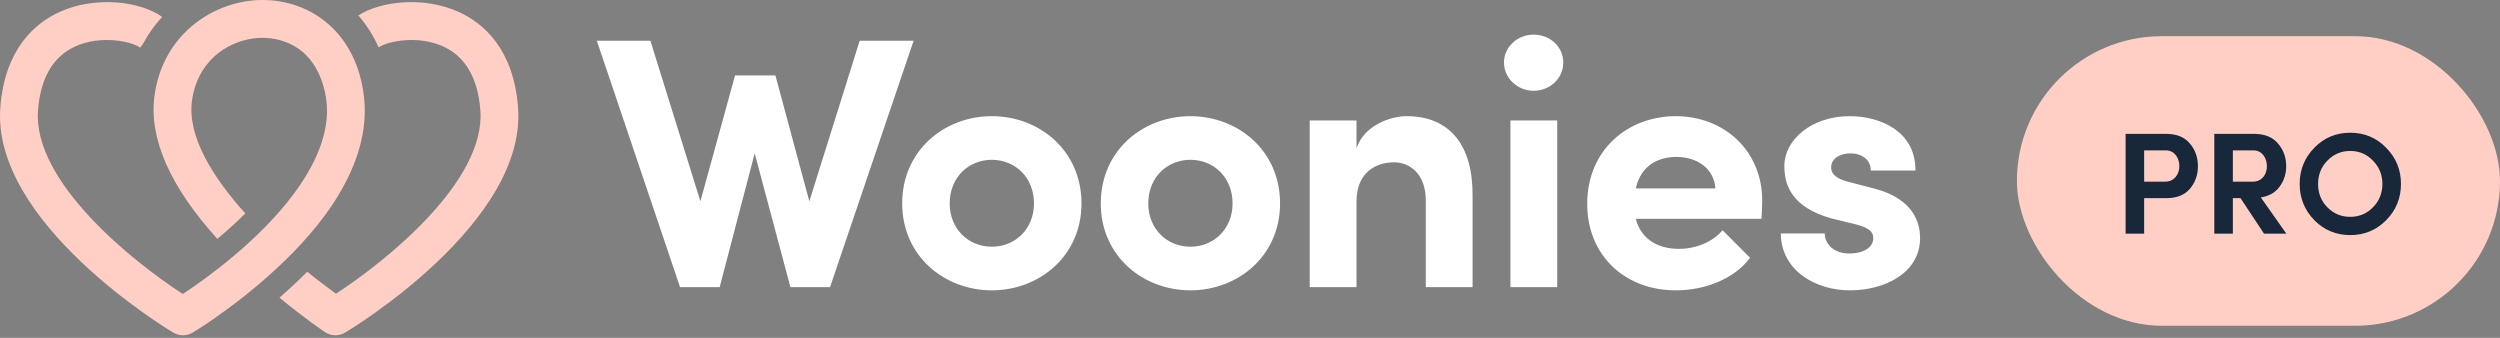 <?xml version="1.0" encoding="UTF-8"?>
<svg width="592px" height="80px" viewBox="0 0 592 80" version="1.1" xmlns="http://www.w3.org/2000/svg" xmlns:xlink="http://www.w3.org/1999/xlink">
    <rect x="0" y="0" width="592" height="80" fill="#808080" stroke="none"/>
    <!-- Generator: Sketch 52.6 (67491) - http://www.bohemiancoding.com/sketch -->
    <title>Logo Woonies Pro Blanc</title>
    <desc>Created with Sketch.</desc>
    <g id="Assets" stroke="none" stroke-width="1" fill="none" fill-rule="evenodd">
        <g id="Logos-White" transform="translate(-128, -303)">
            <g id="Logo-Woonies-Pro-Blanc" transform="translate(128, 303)">
                <path d="M216.347,9.64 L196.557,67.991 L187.168,67.991 L178.71,36.317 L170.421,67.991 L161.034,67.991 L141.326,9.64 L154.013,9.64 L165.854,47.665 L174.058,17.855 L183.615,17.855 L191.65,47.665 L203.575,9.64 L216.347,9.64 Z M213.639,48.174 C213.639,35.639 223.618,27.51 234.867,27.51 C246.117,27.51 256.096,35.639 256.096,48.174 C256.096,60.621 246.117,68.751 234.867,68.751 C223.618,68.751 213.639,60.621 213.639,48.174 Z M244.848,48.174 C244.848,41.991 240.365,37.841 234.867,37.841 C229.37,37.841 224.887,41.991 224.887,48.174 C224.887,54.271 229.37,58.42 234.867,58.42 C240.365,58.42 244.848,54.271 244.848,48.174 Z M260.662,48.174 C260.662,35.639 270.641,27.51 281.89,27.51 C293.14,27.51 303.119,35.639 303.119,48.174 C303.119,60.621 293.14,68.751 281.89,68.751 C270.641,68.751 260.662,60.621 260.662,48.174 Z M291.871,48.174 C291.871,41.991 287.389,37.841 281.89,37.841 C276.394,37.841 271.91,41.991 271.91,48.174 C271.91,54.271 276.394,58.42 281.89,58.42 C287.389,58.42 291.871,54.271 291.871,48.174 Z M348.705,46.31 L348.705,67.99 L337.627,67.99 L337.627,47.496 C337.627,41.229 333.904,38.435 330.098,38.435 C326.123,38.435 321.218,40.551 321.218,47.749 L321.218,67.99 L310.138,67.99 L310.138,28.526 L321.218,28.526 L321.218,35.131 C322.908,29.795 329.168,27.509 333.058,27.509 C343.377,27.509 348.79,34.454 348.705,46.31 Z M357.668,67.991 L357.668,28.525 L368.748,28.525 L368.748,67.991 L357.668,67.991 Z M356.145,14.805 C356.145,11.079 359.36,8.2 363.166,8.2 C367.056,8.2 370.186,11.079 370.186,14.805 C370.186,18.531 367.056,21.496 363.166,21.496 C359.36,21.496 356.145,18.531 356.145,14.805 Z M417.125,51.814 L387.353,51.814 C388.537,56.389 392.26,58.929 397.588,58.929 C401.563,58.929 405.538,57.32 407.906,54.525 L414.418,61.046 C410.697,66.042 403.762,68.751 396.826,68.751 C384.731,68.751 375.851,60.454 375.851,48.259 C375.851,35.47 385.492,27.51 396.826,27.51 C408.075,27.51 417.294,35.47 417.294,47.58 C417.294,48.681 417.21,50.037 417.125,51.814 Z M406.214,44.616 C405.875,39.959 401.984,37.164 396.995,37.164 C392.512,37.164 388.537,39.281 387.353,44.616 L406.214,44.616 Z M421.691,55.286 L432.093,55.286 C432.093,57.574 434.039,60.03 437.929,60.03 C441.143,60.03 443.597,58.674 443.597,56.388 C443.597,54.695 442.242,53.847 439.283,53.085 L434.039,51.815 C423.889,49.105 422.536,43.43 422.536,39.28 C422.536,33.184 428.879,27.509 438.014,27.509 C445.202,27.509 453.66,31.066 453.576,40.382 L443.004,40.382 C443.004,37.756 440.805,36.316 438.183,36.316 C435.645,36.316 433.616,37.587 433.616,39.62 C433.616,41.484 435.308,42.415 437.506,43.006 L444.018,44.701 C453.491,47.241 454.675,53.17 454.675,56.388 C454.675,64.686 446.218,68.752 438.099,68.752 C429.81,68.752 421.776,64.01 421.691,55.286 Z" id="Woonies" fill="#FFFFFF"></path>
                <g id="Group" transform="translate(477.604, 8.571)">
                    <rect id="Rectangle" fill="#FFCFC5" fill-rule="nonzero" x="0" y="0" width="114.396" height="68.571" rx="34.286"></rect>
                    <path d="M35.28,27.04 L30.132,27.04 L30.132,34.446 L35.142,34.446 C37.236,34.446 38.471,32.697 38.471,30.777 C38.471,28.857 37.339,27.04 35.28,27.04 Z M30.132,46.754 L25.739,46.754 L25.739,23.131 L35.348,23.131 C37.819,23.131 39.673,23.886 40.942,25.394 C42.212,26.869 42.864,28.686 42.864,30.777 C42.864,32.869 42.212,34.686 40.942,36.16 C39.673,37.634 37.819,38.354 35.348,38.354 L30.132,38.354 L30.132,46.754 Z M56.008,27.04 L51.135,27.04 L51.135,34.446 L55.871,34.446 C58.033,34.446 59.2,32.731 59.2,30.777 C59.2,28.857 58.067,27.04 56.008,27.04 Z M57.759,38.183 L63.799,46.754 L58.514,46.754 L52.954,38.354 L51.135,38.354 L51.135,46.754 L46.742,46.754 L46.742,23.131 L56.214,23.131 C58.651,23.131 60.538,23.886 61.808,25.394 C63.112,26.869 63.764,28.686 63.764,30.777 C63.764,32.594 63.25,34.206 62.22,35.611 C61.225,37.017 59.715,37.874 57.759,38.183 Z M73.511,29.474 C72.035,30.983 71.315,32.834 71.315,34.994 C71.315,37.154 72.035,39.006 73.511,40.514 C74.987,42.023 76.806,42.777 78.933,42.777 C81.061,42.777 82.846,42.023 84.321,40.514 C85.797,39.006 86.552,37.154 86.552,34.994 C86.552,32.834 85.797,30.983 84.321,29.474 C82.846,27.931 81.061,27.177 78.933,27.177 C76.806,27.177 74.987,27.931 73.511,29.474 Z M66.956,34.994 C66.956,31.634 68.123,28.789 70.422,26.423 C72.722,24.057 75.57,22.857 78.933,22.857 C82.297,22.857 85.145,24.057 87.444,26.423 C89.778,28.789 90.945,31.634 90.945,34.994 C90.945,38.32 89.778,41.2 87.444,43.566 C85.111,45.931 82.262,47.097 78.933,47.097 C75.604,47.097 72.756,45.931 70.422,43.566 C68.123,41.2 66.956,38.32 66.956,34.994 Z" id="PRO" fill="#18273A"></path>
                </g>
                <path d="M122.676,25.465 C124.734,52.682 83.478,77.707 81.721,78.759 C81.012,79.183 80.218,79.395 79.424,79.395 C78.555,79.395 77.686,79.14 76.934,78.637 C76.648,78.445 72.118,75.391 66.178,70.485 C68.347,68.602 70.57,66.545 72.758,64.34 C75.236,66.358 77.559,68.123 79.553,69.55 C91.408,61.862 115.018,42.915 113.749,26.142 C113.172,18.501 110.214,13.408 104.958,11.005 C99.035,8.296 91.861,9.705 89.661,11.22 C88.367,8.329 86.735,5.813 84.852,3.657 C90.066,0.281 100.316,-0.971 108.678,2.853 C114.483,5.508 121.625,11.586 122.676,25.465 Z M51.018,75.205 L51.026,75.215 C48.035,77.297 45.992,78.538 45.625,78.758 C44.211,79.606 42.445,79.606 41.03,78.759 C39.272,77.707 -1.984,52.682 0.075,25.466 C1.125,11.587 8.266,5.507 14.072,2.852 C22.711,-1.098 33.364,0.369 38.399,3.998 C36.648,5.897 35.101,8.052 33.82,10.454 L33.2,11.29 C31.127,9.75 23.807,8.254 17.792,11.005 C12.537,13.409 9.579,18.501 9,26.143 C7.725,42.997 31.474,61.984 43.297,69.617 C44.023,69.138 44.904,68.542 45.898,67.848 L45.901,67.851 C52.81,63.03 65.455,53.202 72.507,41.563 L72.497,41.556 C75.861,35.999 78,29.931 77.295,23.897 C77.264,23.63 77.226,23.37 77.188,23.112 C76.587,19.173 74.905,15.171 71.842,12.433 C69.228,10.172 66.028,9.132 62.953,8.984 C62.781,8.976 62.607,8.97 62.431,8.968 C62.347,8.966 62.262,8.963 62.178,8.963 C62.036,8.963 61.893,8.968 61.751,8.971 C61.646,8.975 61.541,8.976 61.434,8.981 C61.332,8.986 61.23,8.993 61.127,8.999 C60.998,9.008 60.868,9.015 60.74,9.027 C60.674,9.033 60.608,9.04 60.544,9.047 C60.371,9.064 60.199,9.082 60.028,9.104 C60.017,9.106 60.006,9.107 59.995,9.108 C53.477,9.973 46.647,14.715 45.448,23.954 C44.363,32.311 50.374,41.975 58.09,50.542 C55.896,52.724 53.638,54.746 51.463,56.564 C40.276,44.186 35.268,32.846 36.571,22.799 C38.497,7.967 50.794,0.103 61.946,0.001 C67.815,-0.055 73.405,1.943 77.665,5.621 C82.4,9.708 85.346,15.667 86.186,22.856 C87.145,31.073 84.486,39.009 80.135,46.197 L80.16,46.211 C72.253,59.261 58.508,69.978 51.018,75.205 Z" id="Icon" fill="#FFCFC5"></path>
            </g>
        </g>
    </g>
</svg>